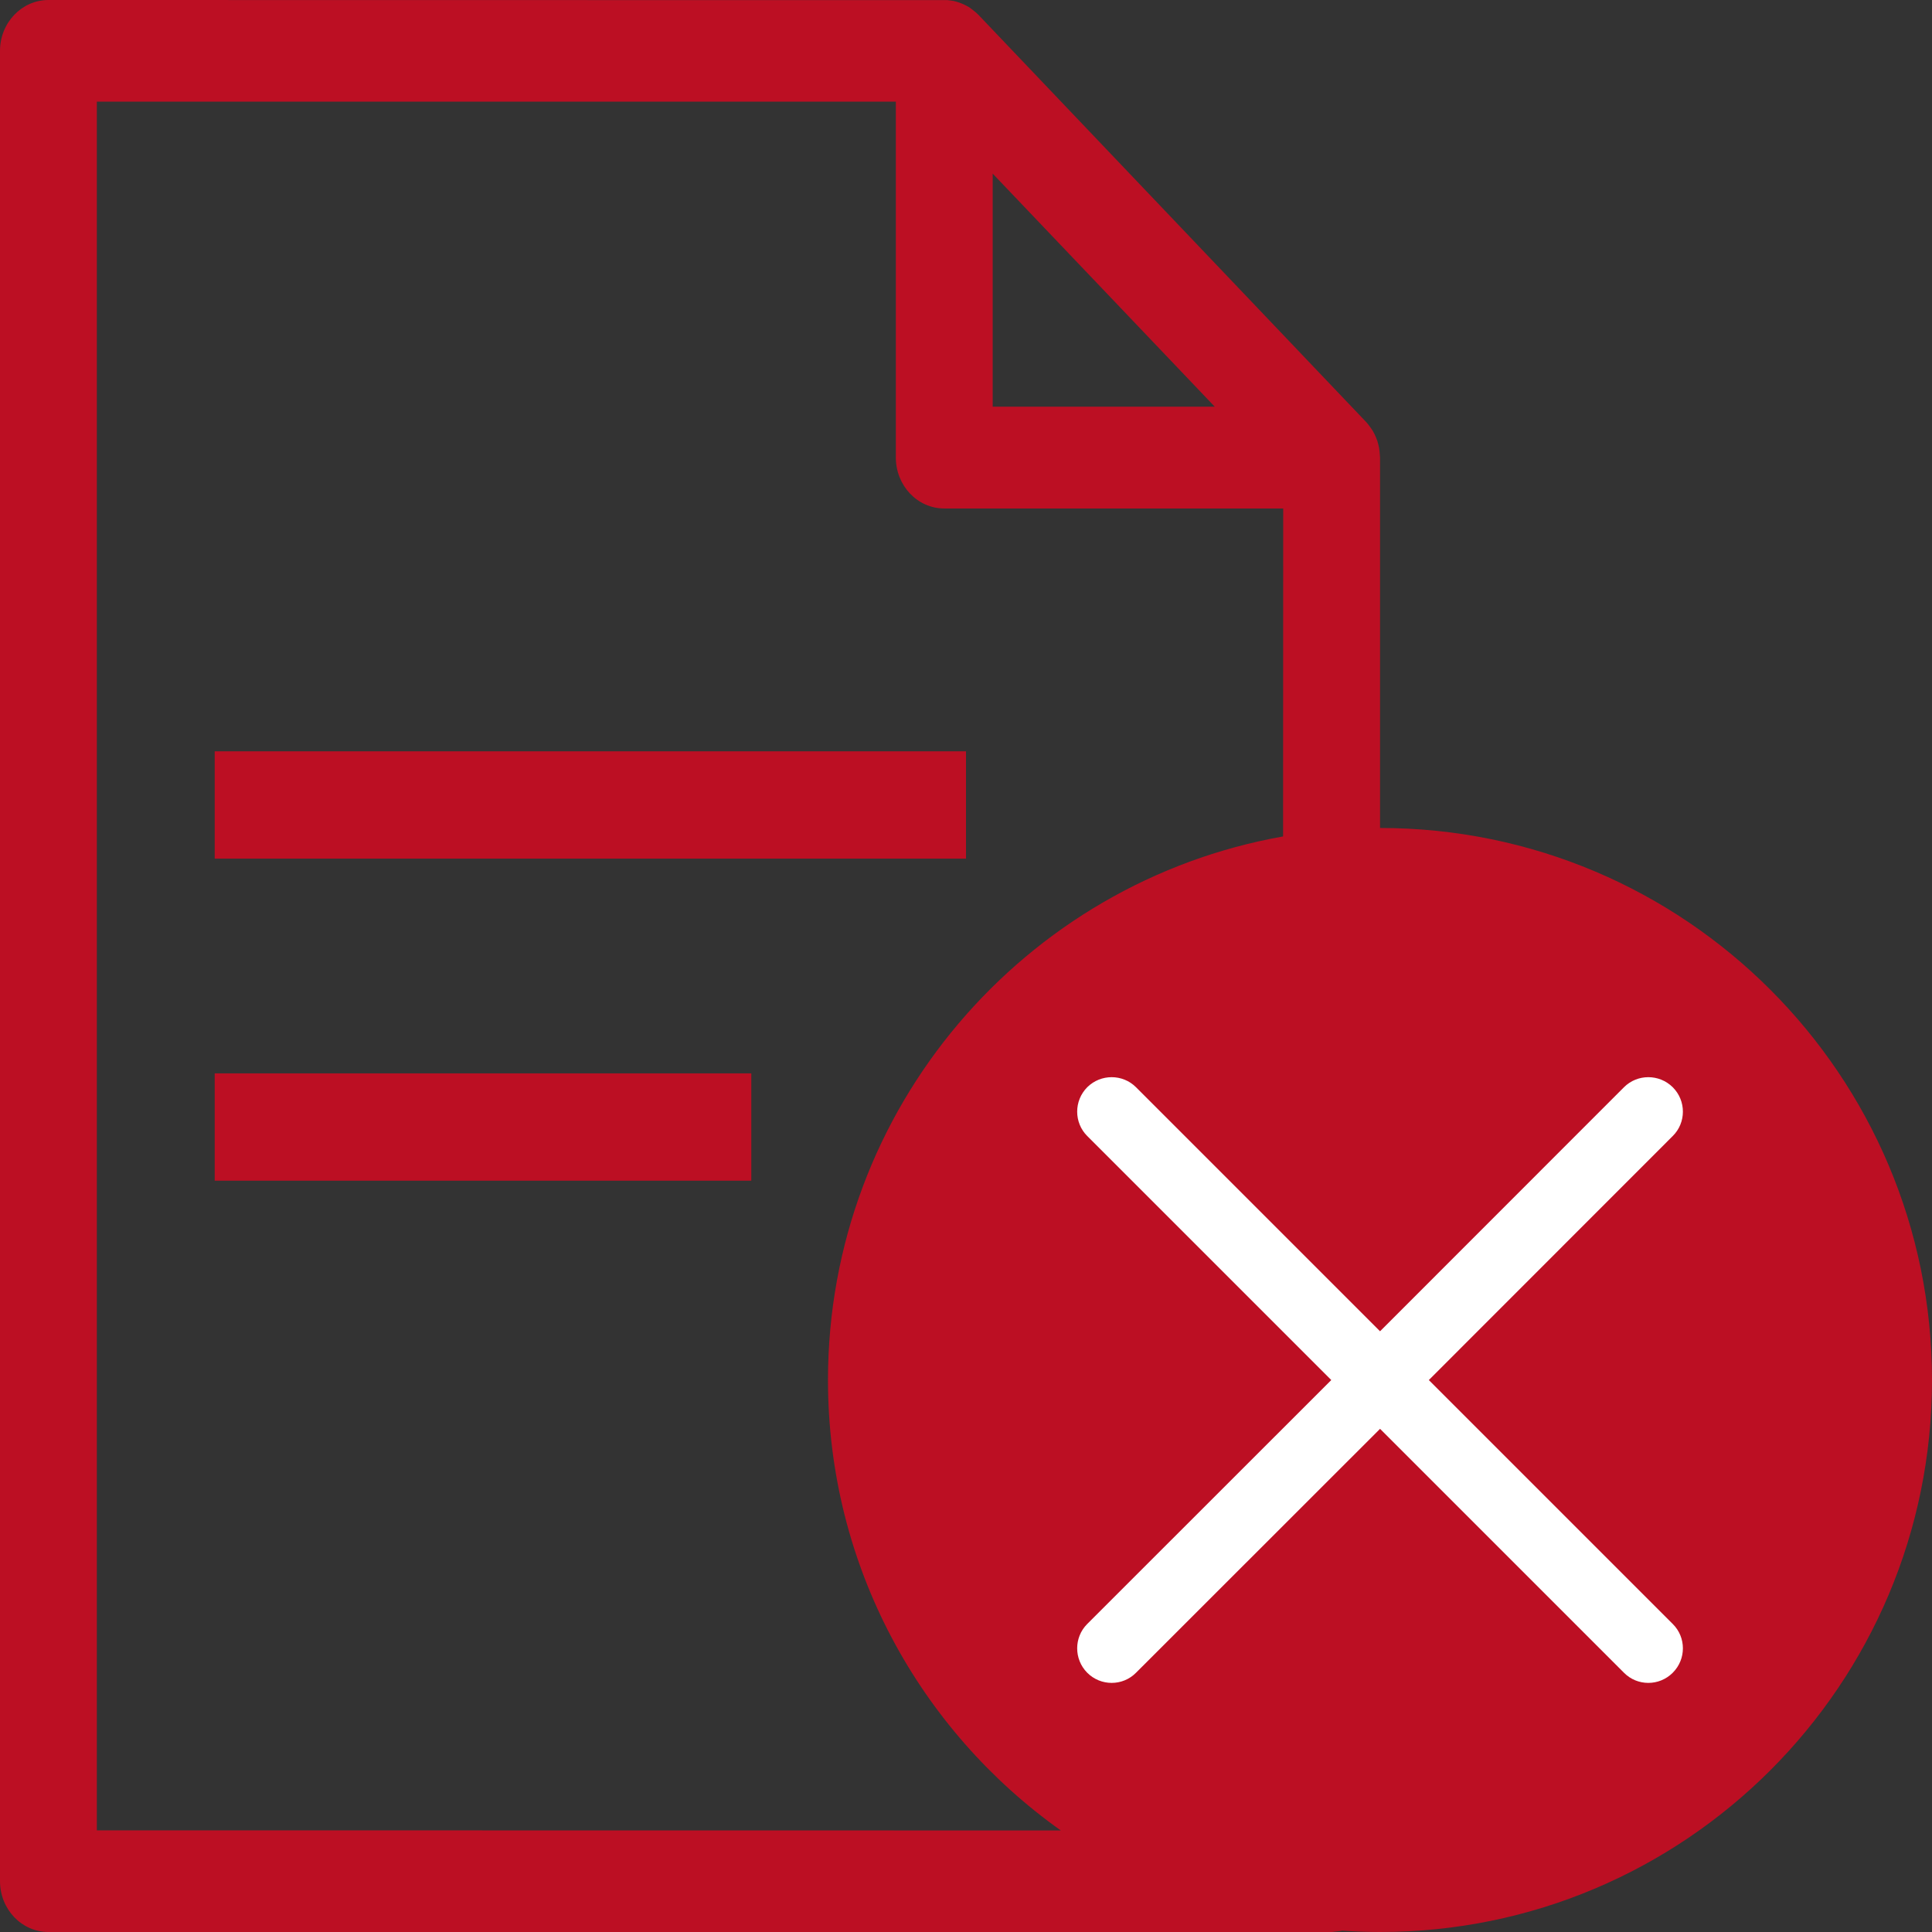 <?xml version="1.0" encoding="UTF-8"?>
<svg width="16px" height="16px" viewBox="0 0 16 16" version="1.1" xmlns="http://www.w3.org/2000/svg" xmlns:xlink="http://www.w3.org/1999/xlink">
    <rect x="0" y="0" width="16" height="16" fill="#333333" stroke="none"/>
    <title>5CFFB458-E9AC-4E60-AEC3-07D062C14779</title>
    <defs>
        <rect id="path-1" x="0" y="0" width="6.857" height="6.857"></rect>
        <path d="M5.853,1.004 C5.965,1.116 5.965,1.297 5.853,1.408 L3.833,3.429 L5.853,5.449 C5.965,5.56 5.965,5.741 5.853,5.853 C5.741,5.965 5.56,5.965 5.449,5.853 L3.429,3.833 L1.408,5.853 C1.297,5.965 1.116,5.965 1.004,5.853 C0.893,5.741 0.893,5.56 1.004,5.449 L3.025,3.429 L1.004,1.408 C0.893,1.297 0.893,1.116 1.004,1.004 C1.116,0.893 1.297,0.893 1.408,1.004 L3.429,3.025 L5.449,1.004 C5.56,0.893 5.741,0.893 5.853,1.004 Z" id="path-3"></path>
    </defs>
    <g id="MFast-new" stroke="none" stroke-width="1" fill="none" fill-rule="evenodd">
        <g id="Update-CTV-2" transform="translate(-166, -448)">
            <g id="Group-3" transform="translate(0, 308)">
                <g id="Components/-Customer/-RSA-2" transform="translate(0, 29)">
                    <g id="Group-12" transform="translate(0, 12)">
                        <g id="Group-3" transform="translate(16, 73)">
                            <g id="Group-5" transform="translate(10, 24)">
                                <g id="Group-6" transform="translate(140, 0)">
                                    <g id="icon/-Hồ-sơ/--TB" transform="translate(0, 2)">
                                        <path d="M7.375,0.001 C7.406,0.001 7.435,0.001 7.463,0.001 L7.847,0.001 C7.864,0.003 7.881,0.005 7.898,0.008 C7.916,0.012 7.933,0.017 7.959,0.027 C7.975,0.033 7.99,0.04 8.008,0.05 C8.024,0.058 8.039,0.068 8.062,0.087 C8.077,0.098 8.09,0.11 8.103,0.123 C10.242,2.369 11.311,3.492 11.311,3.492 C11.324,3.505 11.335,3.52 11.353,3.545 C11.364,3.559 11.373,3.575 11.383,3.595 C11.391,3.61 11.397,3.626 11.407,3.653 C11.412,3.67 11.417,3.688 11.421,3.709 C11.424,3.726 11.426,3.743 11.429,3.789 L11.429,3.789 L11.429,6.857 C13.953,6.857 16,8.904 16,11.429 C16,13.953 13.953,16 11.429,16 C11.324,16 11.219,15.996 11.116,15.989 L11.108,15.991 L11.028,16 L0.401,16 C0.18,16 2.57571742e-14,15.812 2.57571742e-14,15.579 L2.57571742e-14,15.579 L2.57571742e-14,0.421 C2.57571742e-14,0.189 0.18,0 0.401,0 L0.401,0 Z M7.419,0.842 L0.802,0.842 L0.802,15.158 L8.785,15.159 C7.618,14.33 6.857,12.968 6.857,11.429 C6.857,9.178 8.484,7.307 10.626,6.927 L10.627,4.211 L7.82,4.211 C7.598,4.211 7.419,4.022 7.419,3.789 L7.419,3.789 L7.419,0.842 Z M6.222,8.889 L6.222,9.778 L1.778,9.778 L1.778,8.889 L6.222,8.889 Z M8,6.222 L8,7.111 L1.778,7.111 L1.778,6.222 L8,6.222 Z M8.221,1.438 L8.221,3.368 L10.06,3.368 L8.221,1.438 Z" id="Combined-Shape" fill="#BC0F23" fill-rule="nonzero"></path>
                                        <g id="Group-2-Copy-3" transform="translate(8, 8)">
                                            <mask id="mask-2" fill="white">
                                                <use xlink:href="#path-1"></use>
                                            </mask>
                                            <g id="Rectangle-Copy-2"></g>
                                            <mask id="mask-4" fill="white">
                                                <use xlink:href="#path-3"></use>
                                            </mask>
                                            <use id="Combined-Shape" fill="#FFFFFF" fill-rule="nonzero" xlink:href="#path-3"></use>
                                        </g>
                                    </g>
                                </g>
                            </g>
                        </g>
                    </g>
                </g>
            </g>
        </g>
    </g>
</svg>
